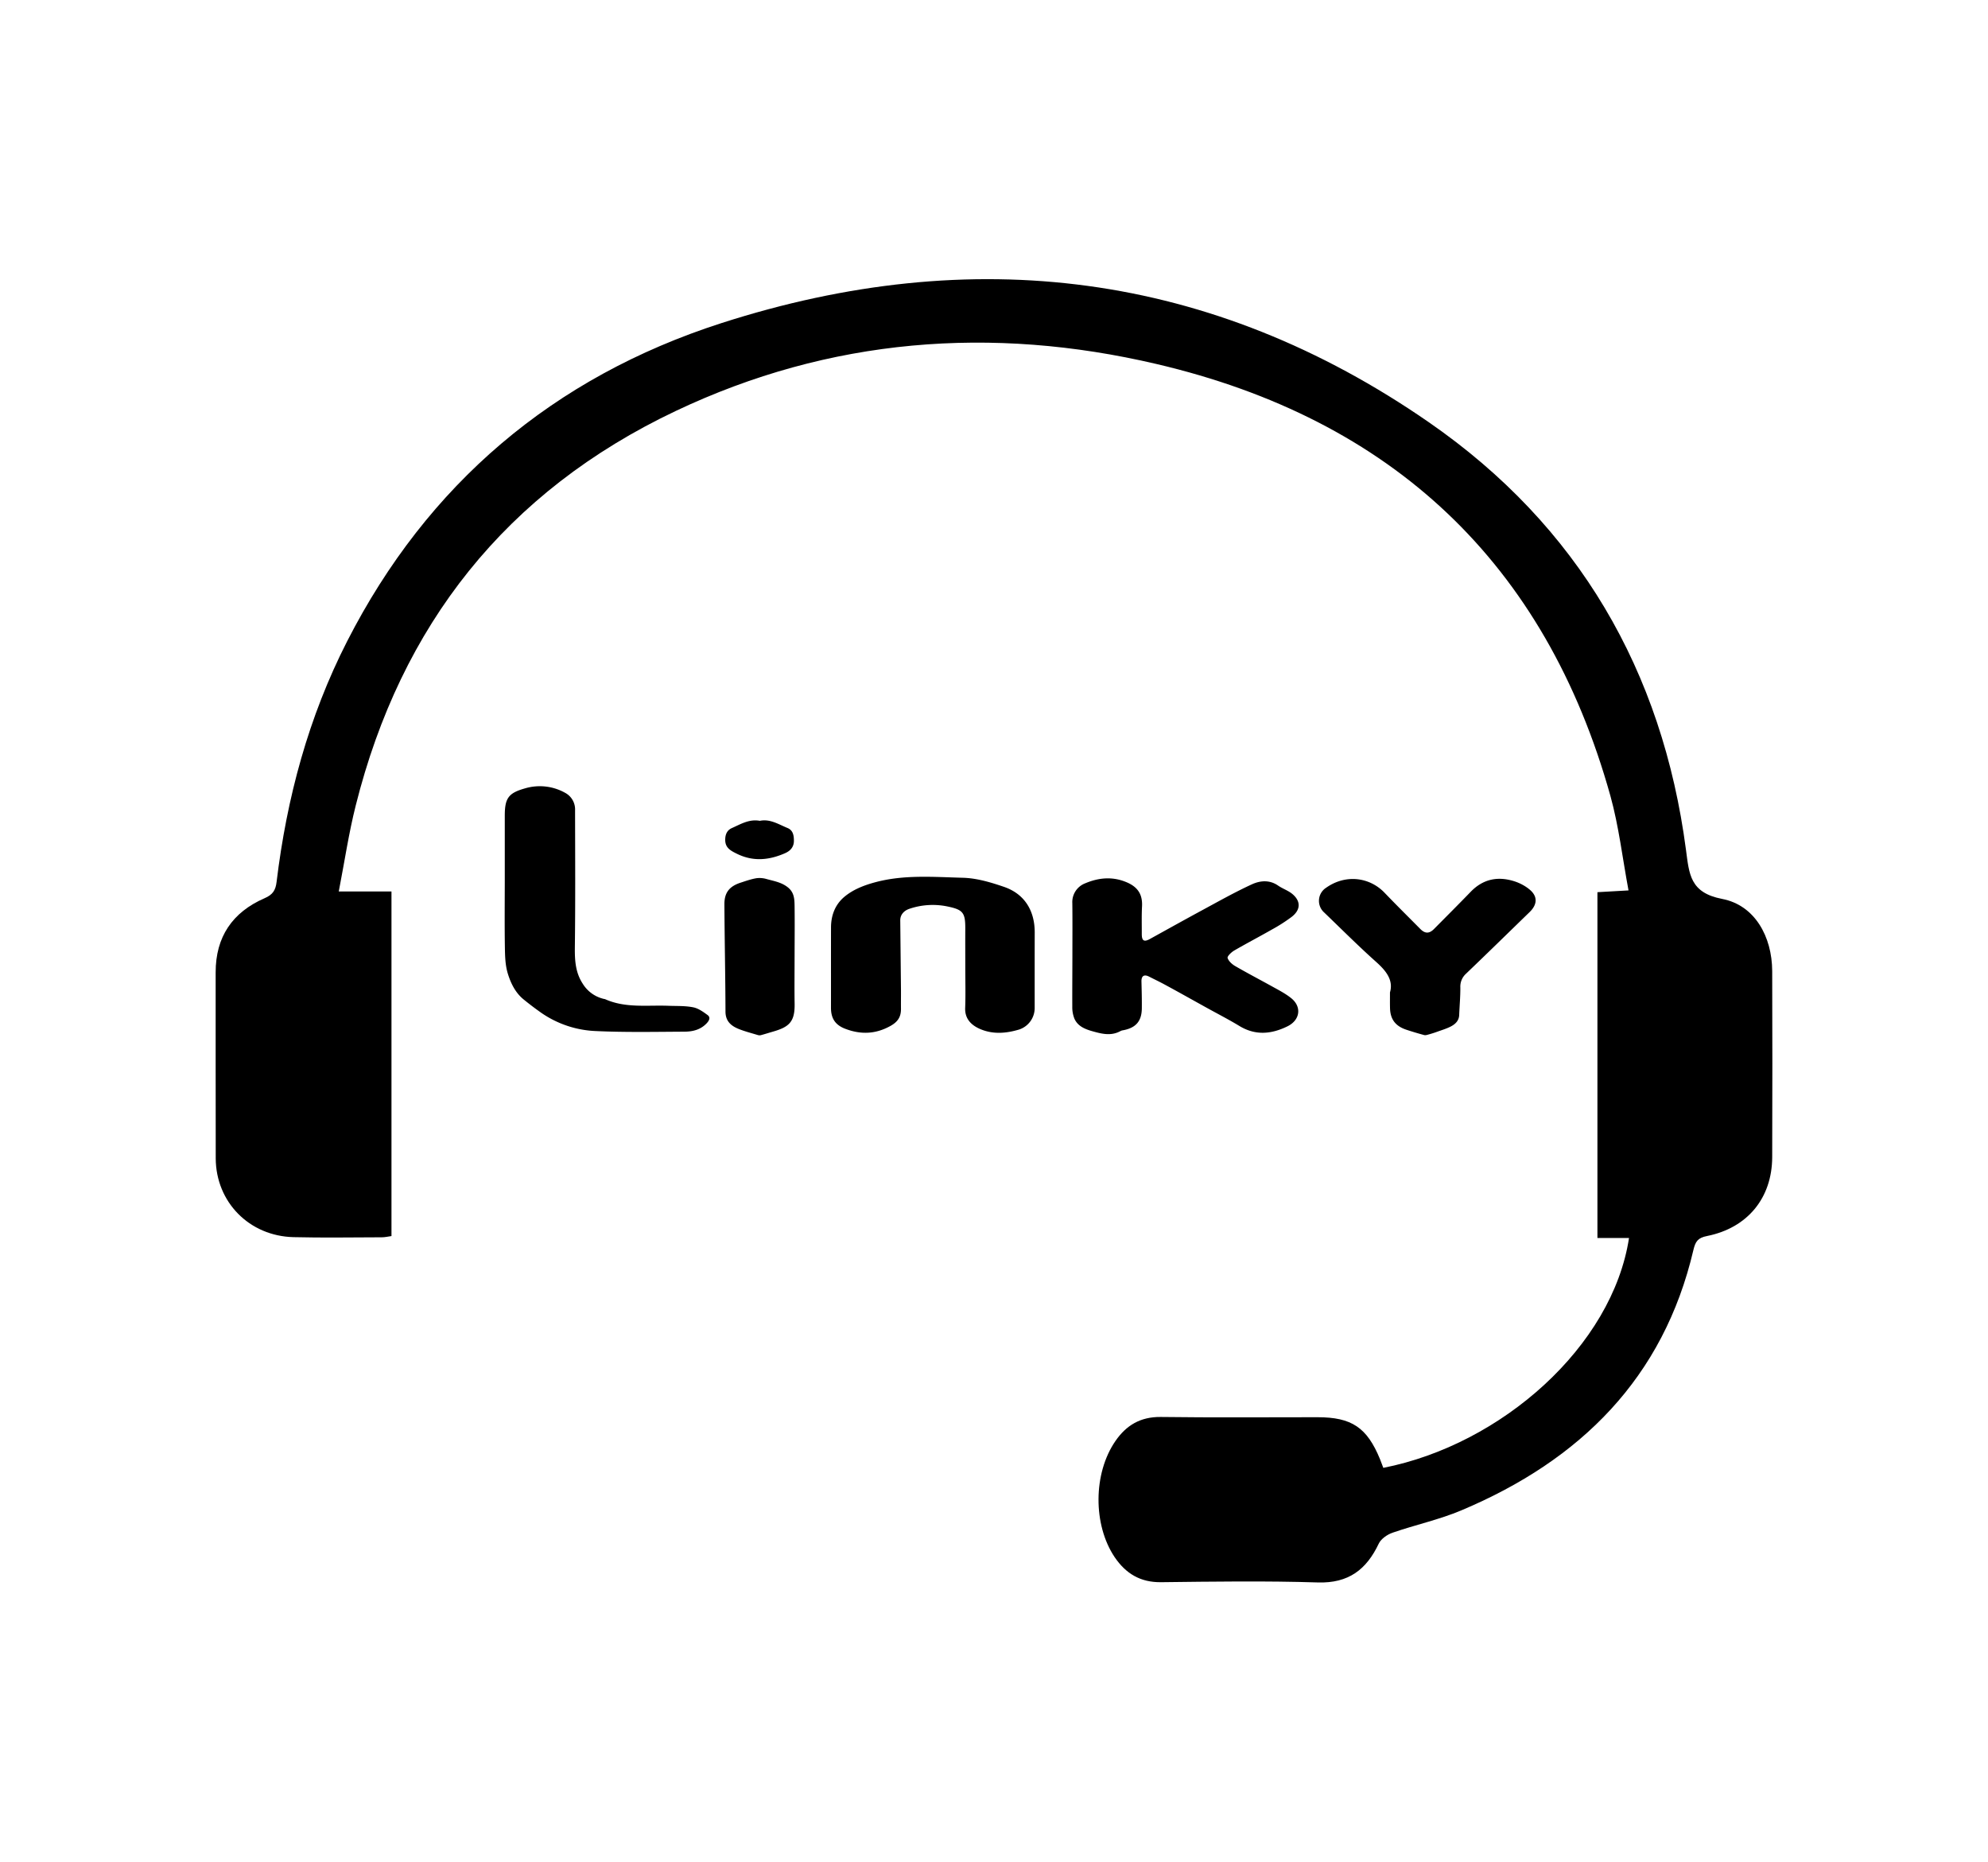 <svg xmlns="http://www.w3.org/2000/svg" width="55.18" height="51.66" viewBox="0 0 55.18 51.66"><path d="M49.19 26.945c-.004-.955-.484-1.827-1.39-2-.896-.173-.913-.691-1.003-1.36-.652-4.963-2.989-8.996-7.132-11.864-6.045-4.184-12.673-4.998-19.643-2.754-4.662 1.501-8.159 4.469-10.387 8.829-1.073 2.102-1.676 4.347-1.958 6.678-.028.232-.105.353-.334.452-.894.39-1.358 1.075-1.357 2.055.002 1.721-.003 3.441.002 5.162.004 1.215.932 2.159 2.161 2.188.816.02 1.635.006 2.451.004.087 0 .173-.021.266-.034v-9.563H9.403c.163-.839.278-1.622.471-2.386 1.254-4.999 4.165-8.71 8.881-10.947C23.03 9.378 27.529 9.03 32.096 10.1c6.547 1.532 10.8 5.531 12.603 11.985.234.844.335 1.725.503 2.624l-.863.049v9.596h.877c-.462 3.006-3.537 5.733-6.82 6.379-.036-.096-.062-.168-.091-.239-.362-.882-.787-1.166-1.737-1.166-1.449 0-2.899.012-4.351-.007-.562-.006-.956.23-1.257.668-.618.894-.626 2.324-.02 3.224.308.452.709.7 1.286.693 1.449-.017 2.9-.039 4.351.007.856.027 1.352-.36 1.692-1.077.064-.134.235-.252.385-.304.633-.219 1.296-.361 1.909-.62 3.308-1.392 5.61-3.677 6.441-7.229.056-.234.123-.334.38-.384 1.125-.226 1.802-1.058 1.806-2.188.006-1.724.006-3.444 0-5.166"/><path d="M29.766 26.523c0-.487.004-.975-.002-1.461a.557.557 0 0 1 .352-.548c.377-.16.766-.2 1.167-.026.304.132.431.338.416.66-.014.255-.006.513-.007.769-.001.192.063.23.227.139.48-.265.961-.533 1.443-.794.456-.246.909-.502 1.38-.719.229-.106.491-.135.732.031.127.088.282.138.397.234.24.201.233.439-.017.634a4.553 4.553 0 0 1-.553.354c-.348.199-.702.383-1.048.584-.077.046-.192.157-.179.203.027.089.123.175.211.226.347.201.701.385 1.052.58.167.092.339.182.488.299.313.239.269.614-.086.791-.447.22-.892.264-1.341-.01-.294-.178-.602-.336-.902-.502-.391-.216-.778-.435-1.17-.646-.145-.079-.292-.148-.438-.223-.133-.065-.208-.015-.205.135.006.25.013.502.01.754-.005.356-.17.539-.525.604a.187.187 0 0 0-.061.018c-.269.15-.53.08-.806.002-.206-.06-.386-.142-.476-.336a.847.847 0 0 1-.062-.336c-.002-.472.002-.943.003-1.416zm-2.973.299c0-.352-.002-.702 0-1.053.002-.427-.057-.522-.464-.608a2.014 2.014 0 0 0-1.101.063c-.128.047-.242.152-.24.318l.02 1.947c.001.168-.002.335 0 .503.003.225-.087.365-.296.48-.406.225-.811.24-1.232.084-.288-.104-.415-.285-.415-.589.001-.743-.001-1.487.001-2.232.001-.333.113-.63.367-.845.24-.202.532-.317.837-.401.809-.223 1.633-.152 2.451-.131.384.009.774.125 1.142.251.571.194.858.657.857 1.267-.002.702-.001 1.403-.001 2.105a.628.628 0 0 1-.43.588c-.354.105-.706.139-1.061-.004-.275-.112-.451-.299-.438-.598.014-.38.003-.762.003-1.145m-12.782-2.344V22.64c0-.488.098-.633.563-.763a1.44 1.44 0 0 1 1.116.126.521.521 0 0 1 .272.482c.002 1.268.01 2.534-.006 3.802-.004.357.015.697.215 1.005a.936.936 0 0 0 .604.431c.006.002.012 0 .016.002.571.258 1.18.162 1.773.186.225.008.453-.002.672.041.145.027.28.125.402.214.087.063.054.147-.021.228-.172.184-.393.234-.623.235-.816.004-1.636.021-2.45-.017a2.856 2.856 0 0 1-1.514-.502 8.607 8.607 0 0 1-.493-.373c-.233-.188-.361-.454-.444-.727-.068-.225-.075-.473-.079-.711-.01-.607-.004-1.213-.003-1.821zm24.57 3.061c.097-.332-.096-.587-.373-.836-.499-.445-.973-.92-1.454-1.382a.432.432 0 0 1 .056-.687c.544-.383 1.206-.292 1.62.139.326.34.661.671.993 1.006.13.132.248.134.379.002.341-.344.685-.688 1.022-1.036.347-.358.761-.435 1.219-.286.153.05.309.134.43.24.212.186.194.407-.015.61-.59.573-1.177 1.148-1.771 1.716a.48.48 0 0 0-.153.375c.002.255-.022.51-.032.765-.005.157-.105.252-.227.317-.123.064-.259.104-.392.152a3.12 3.12 0 0 1-.249.078c-.034.01-.075.02-.107.01a8.675 8.675 0 0 1-.506-.152c-.299-.104-.436-.297-.439-.611-.003-.121-.001-.241-.001-.42m-16.526-.997c0 .44-.006.88.001 1.319.008.502-.16.641-.609.769-.104.03-.205.063-.311.091a.167.167 0 0 1-.094.004c-.184-.056-.37-.103-.548-.175-.206-.086-.356-.214-.357-.477-.003-.994-.025-1.988-.03-2.982-.001-.325.143-.498.453-.598.144-.047.288-.098.438-.123a.693.693 0 0 1 .289.026c.206.056.415.09.591.236.17.142.174.327.177.512.006.465.001.932 0 1.398zm-.965-3.764c.286-.059.521.098.771.2.147.061.176.199.175.354 0 .182-.109.285-.249.346-.438.191-.878.237-1.329.016-.186-.091-.339-.171-.328-.413.005-.143.063-.249.184-.302.245-.109.483-.256.776-.201"/></svg>